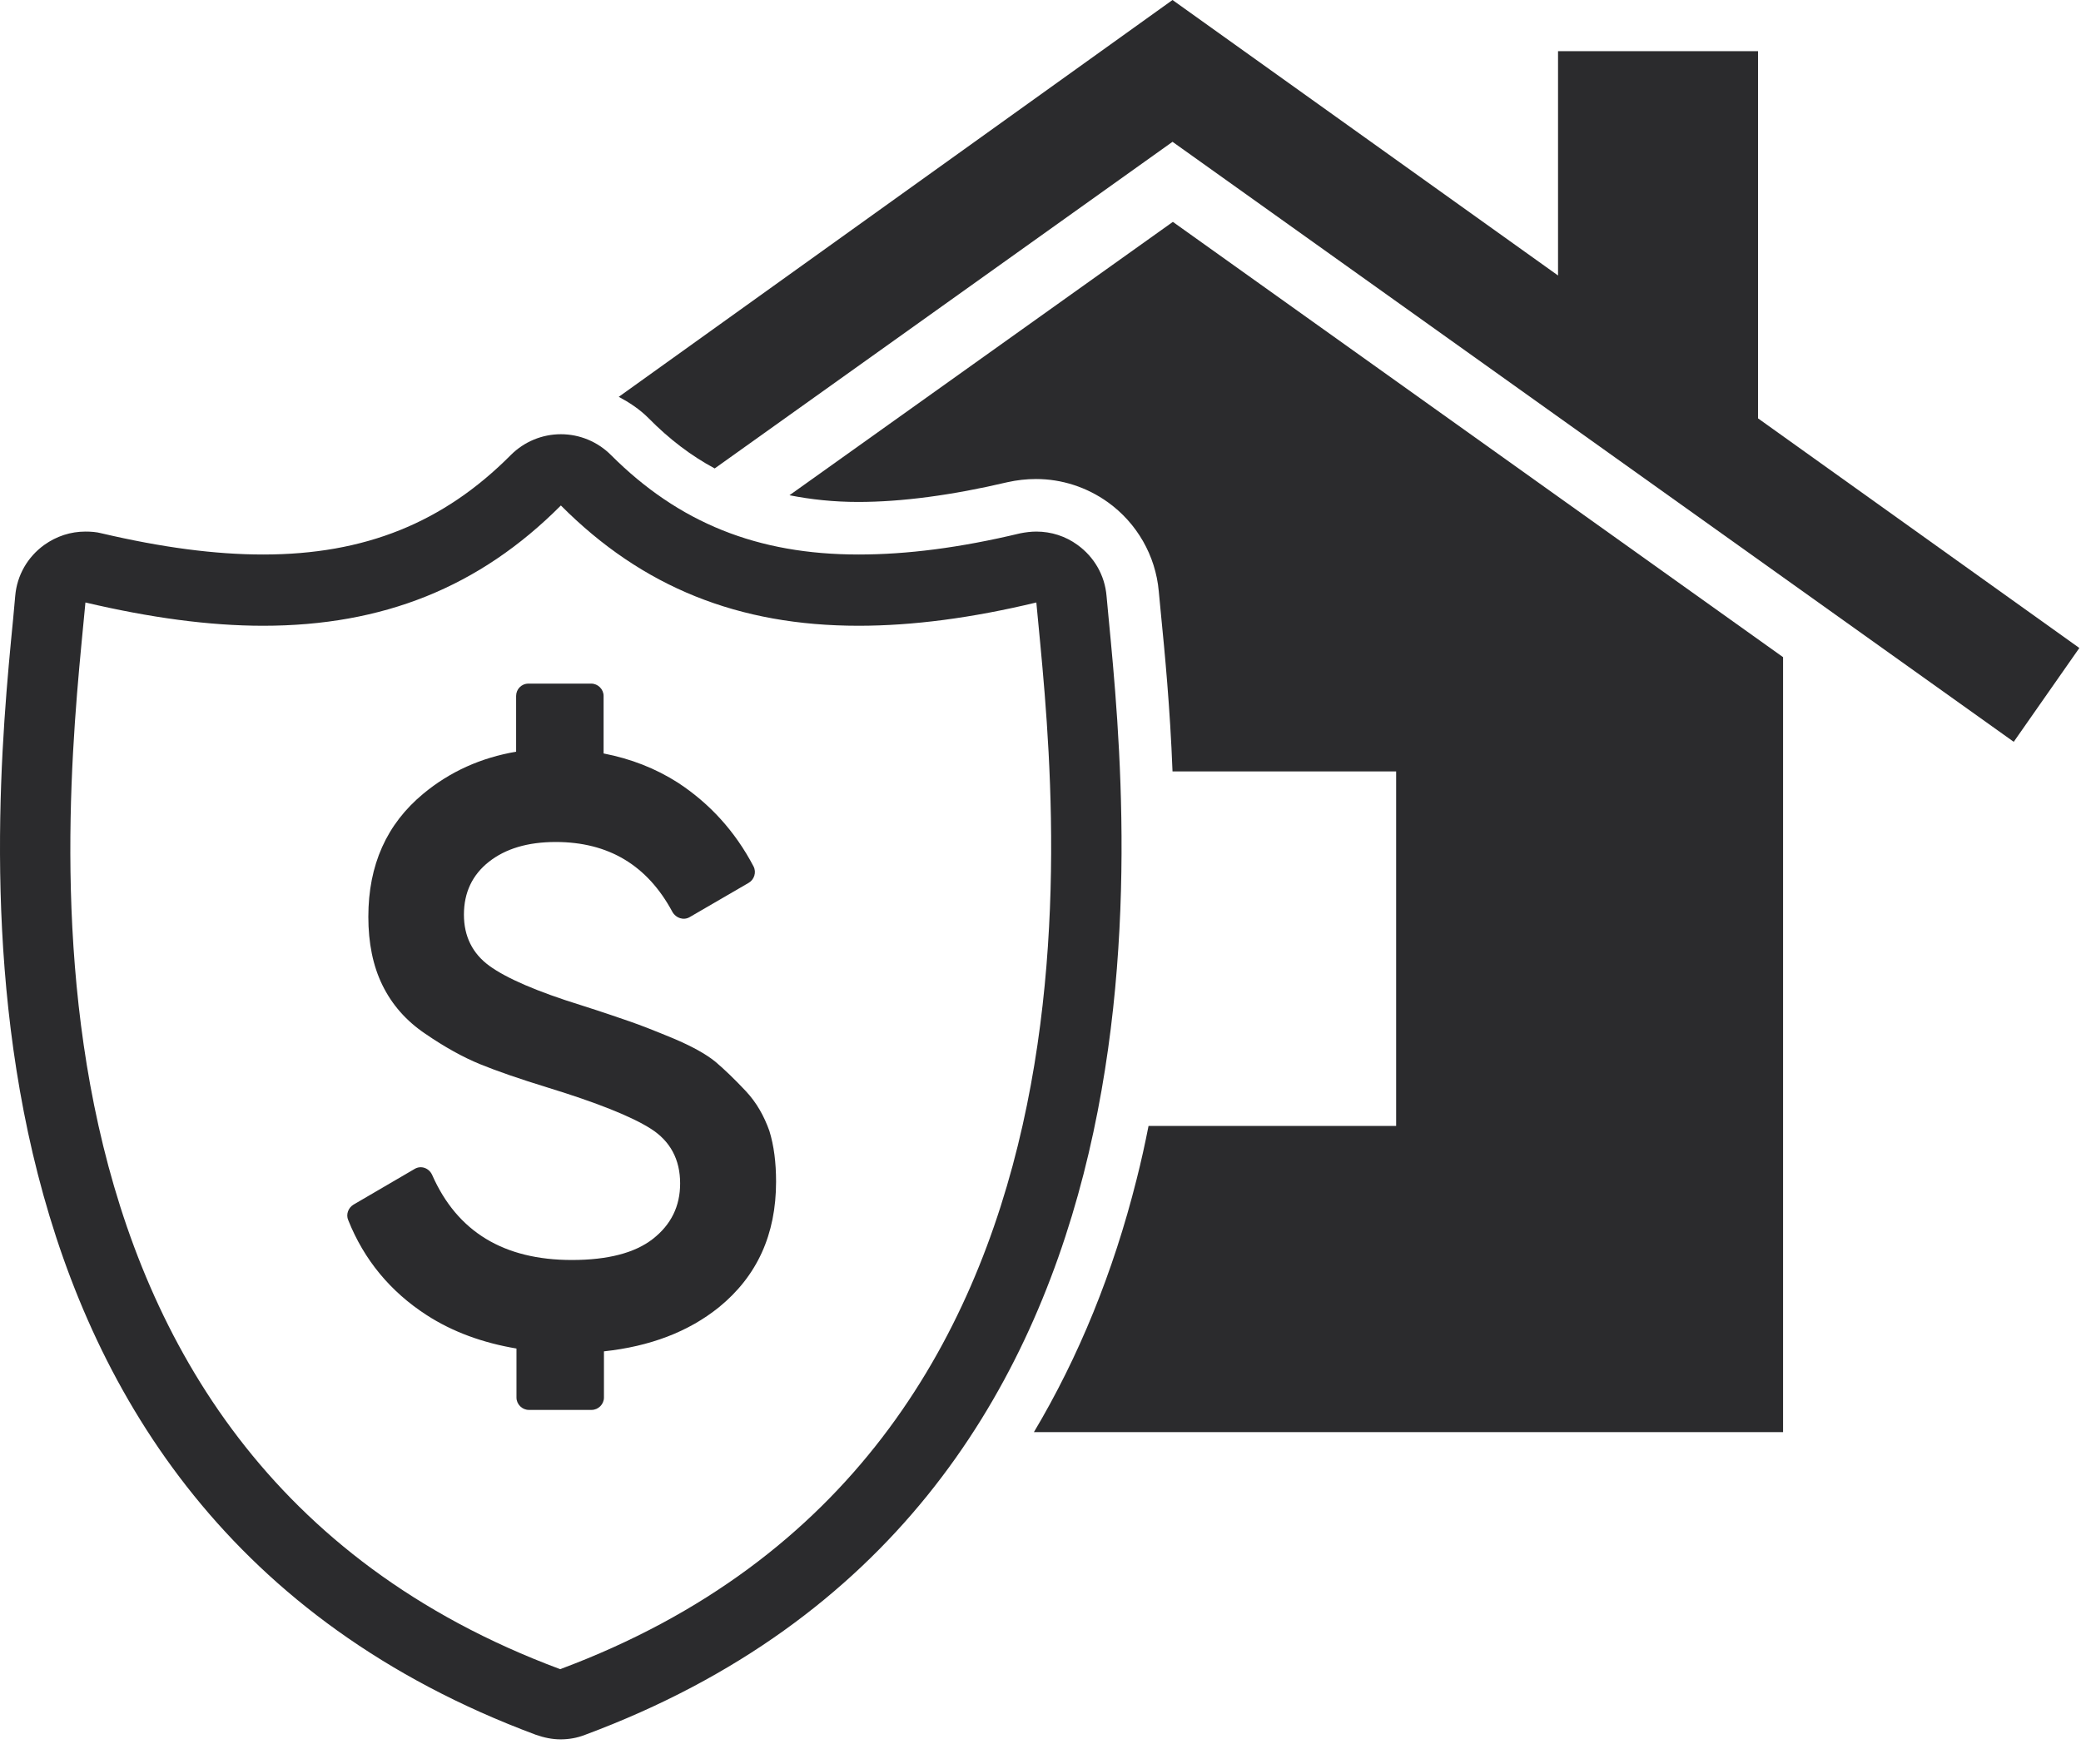 <svg width="59" height="50" viewBox="0 0 59 50" fill="none" xmlns="http://www.w3.org/2000/svg">
<path d="M49.843 11.86V1.45H44.173V7.81L33.243 0L17.543 11.25C17.843 11.41 18.133 11.6 18.383 11.85C18.973 12.45 19.593 12.92 20.263 13.28L33.243 4.02L57.093 21.03L58.953 18.37L49.843 11.86Z" fill="#2B2B2D"/>
<path d="M33.253 6.29L22.383 14.04C22.993 14.16 23.633 14.23 24.333 14.23C25.563 14.23 26.993 14.04 28.563 13.67C28.833 13.61 29.103 13.58 29.373 13.58C30.103 13.58 30.813 13.81 31.413 14.24C32.233 14.83 32.763 15.75 32.853 16.76L32.913 17.39C33.023 18.5 33.173 20.05 33.243 21.87H34.103H39.583V31.92H36.523H32.563C32.463 32.43 32.353 32.93 32.223 33.44C31.563 36.07 30.583 38.47 29.313 40.6H42.053H50.553V18.63L33.253 6.29Z" fill="#2B2B2D"/>
<path d="M31.432 17.53L31.372 16.89C31.322 16.31 31.022 15.79 30.552 15.45C30.212 15.2 29.802 15.07 29.382 15.07C29.232 15.07 29.072 15.09 28.922 15.12C27.212 15.53 25.712 15.72 24.342 15.72C21.472 15.72 19.242 14.82 17.322 12.9C16.942 12.52 16.432 12.31 15.902 12.31C15.372 12.31 14.862 12.52 14.482 12.9C12.572 14.82 10.342 15.72 7.462 15.72C6.092 15.72 4.592 15.52 2.882 15.12C2.732 15.08 2.572 15.07 2.422 15.07C2.002 15.07 1.602 15.2 1.252 15.45C0.782 15.79 0.482 16.31 0.432 16.89L0.372 17.55C-0.238 23.78 -2.088 42.75 15.192 49.18C15.422 49.26 15.652 49.31 15.892 49.31C16.132 49.31 16.362 49.27 16.592 49.18C33.882 42.75 32.032 23.77 31.432 17.53ZM15.882 47.32C-0.588 41.19 1.932 22.44 2.422 17.08C4.252 17.51 5.922 17.74 7.462 17.74C10.852 17.74 13.592 16.65 15.902 14.33C18.212 16.65 20.942 17.74 24.342 17.74C25.882 17.74 27.552 17.52 29.382 17.08C29.872 22.43 32.352 41.18 15.882 47.32Z" fill="#2B2B2D"/>
<path d="M21.143 30.93C20.833 30.6 20.543 30.32 20.283 30.1C20.013 29.88 19.613 29.66 19.093 29.44C18.563 29.22 18.153 29.06 17.863 28.96C17.573 28.86 17.113 28.7 16.483 28.5C15.223 28.11 14.353 27.73 13.873 27.38C13.393 27.03 13.153 26.54 13.153 25.93C13.153 25.3 13.393 24.8 13.863 24.43C14.333 24.06 14.963 23.87 15.753 23.87C17.253 23.87 18.353 24.53 19.063 25.85C19.163 26.03 19.383 26.1 19.553 26L21.223 25.03C21.383 24.94 21.453 24.73 21.363 24.56C20.843 23.57 20.123 22.78 19.223 22.19C18.583 21.78 17.883 21.51 17.113 21.36V19.73C17.113 19.54 16.953 19.38 16.763 19.38H14.983C14.783 19.38 14.633 19.54 14.633 19.73V21.31C13.643 21.48 12.763 21.87 12.003 22.5C10.963 23.36 10.443 24.52 10.443 25.99C10.443 26.73 10.573 27.38 10.843 27.93C11.113 28.48 11.513 28.94 12.063 29.31C12.603 29.68 13.123 29.97 13.613 30.17C14.103 30.37 14.743 30.59 15.523 30.83C16.923 31.26 17.903 31.65 18.453 32C19.003 32.35 19.283 32.87 19.283 33.55C19.283 34.2 19.023 34.72 18.513 35.12C18.003 35.52 17.233 35.72 16.213 35.72C14.283 35.72 12.963 34.92 12.253 33.31C12.163 33.11 11.933 33.03 11.753 33.14L10.023 34.15C9.873 34.24 9.803 34.43 9.873 34.59C10.323 35.72 11.073 36.62 12.093 37.28C12.833 37.76 13.693 38.07 14.643 38.23V39.62C14.643 39.81 14.803 39.97 14.993 39.97H16.773C16.963 39.97 17.123 39.81 17.123 39.62V38.31C18.423 38.17 19.513 37.76 20.383 37.06C21.463 36.18 22.003 35 22.003 33.5C22.003 32.96 21.943 32.48 21.813 32.06C21.663 31.64 21.453 31.26 21.143 30.93Z" fill="#2B2B2D"/>
</svg>
